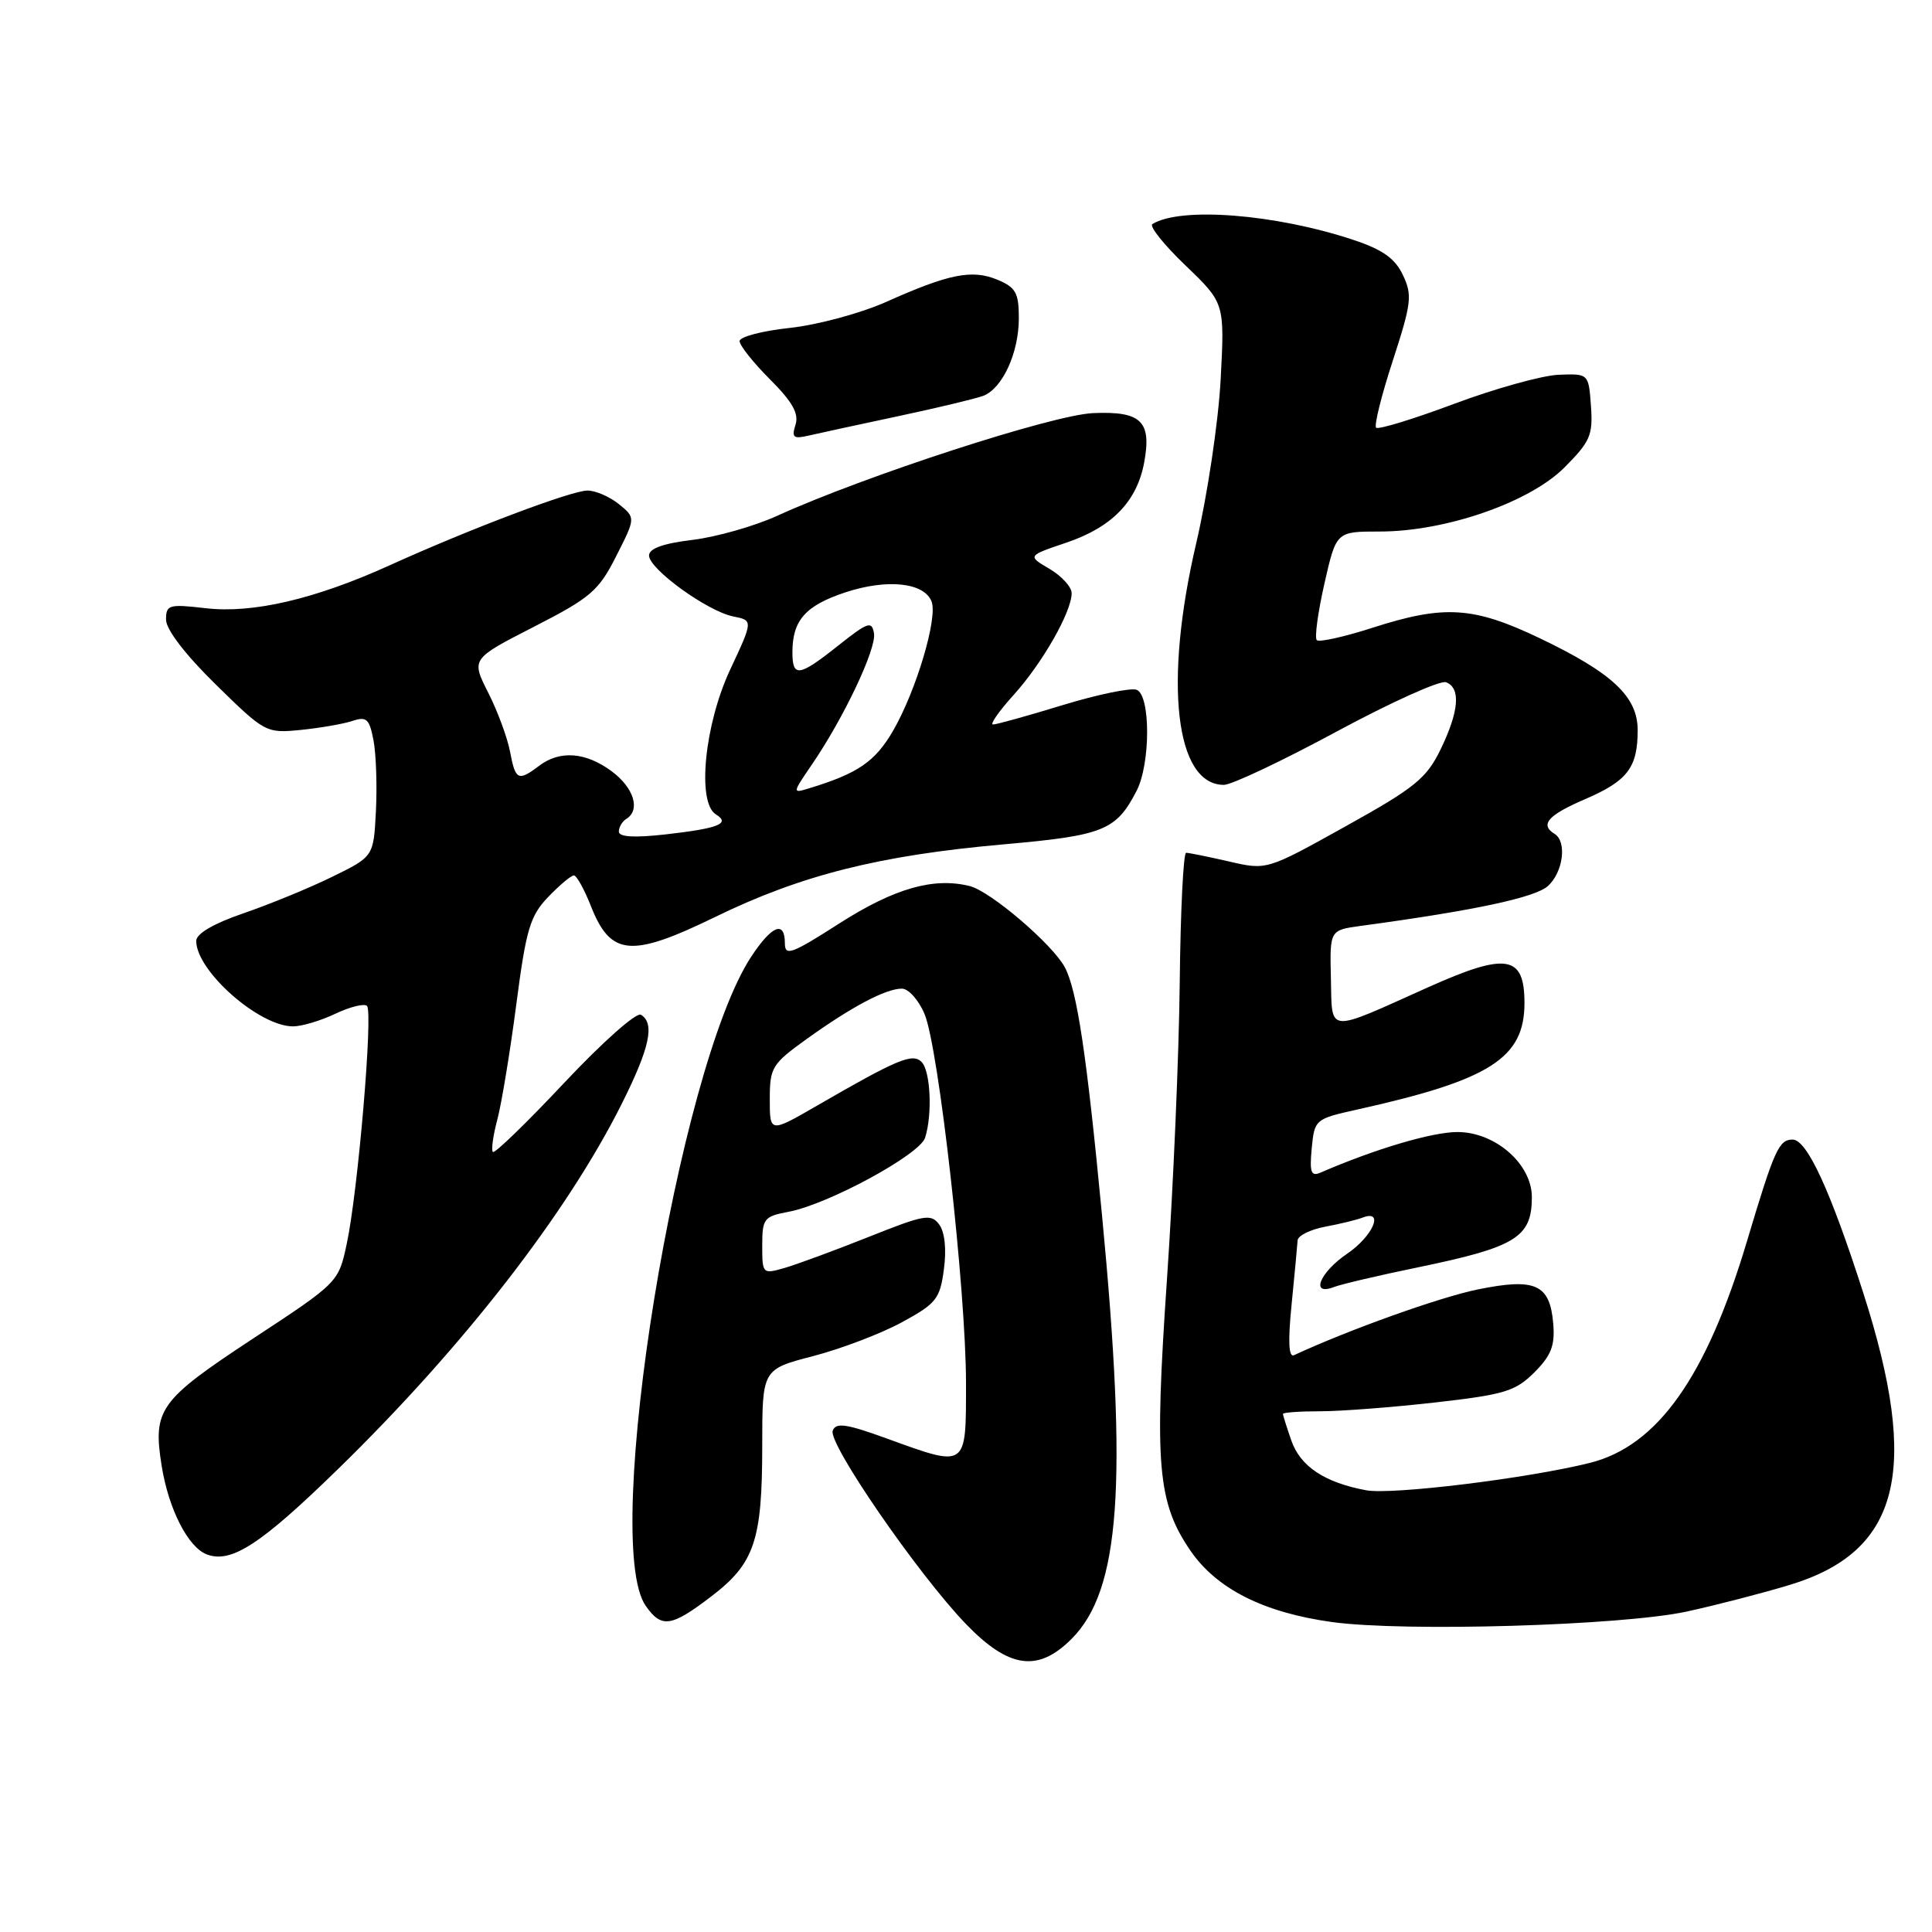 <?xml version="1.0" encoding="UTF-8" standalone="no"?>
<!DOCTYPE svg PUBLIC "-//W3C//DTD SVG 1.1//EN" "http://www.w3.org/Graphics/SVG/1.1/DTD/svg11.dtd" >
<svg xmlns="http://www.w3.org/2000/svg" xmlns:xlink="http://www.w3.org/1999/xlink" version="1.1" viewBox="0 0 256 256">
 <g >
 <path fill="currentColor"
d=" M 141.99 217.16 C 148.43 210.72 149.44 196.75 146.02 161.00 C 143.99 139.70 142.71 131.20 141.09 128.16 C 139.45 125.11 131.25 118.10 128.50 117.41 C 123.71 116.21 118.48 117.71 111.20 122.37 C 104.88 126.42 104.00 126.74 104.00 124.99 C 104.00 121.93 102.28 122.61 99.55 126.75 C 89.85 141.45 79.62 204.30 85.56 212.78 C 87.66 215.78 88.93 215.59 94.24 211.54 C 99.98 207.16 101.00 204.15 101.00 191.57 C 101.00 181.44 101.00 181.44 107.75 179.69 C 111.46 178.72 116.75 176.71 119.50 175.21 C 124.06 172.73 124.55 172.12 125.07 168.20 C 125.43 165.56 125.19 163.27 124.46 162.27 C 123.37 160.79 122.51 160.94 115.10 163.90 C 110.60 165.69 105.59 167.54 103.96 168.01 C 101.05 168.85 101.00 168.80 101.00 165.04 C 101.00 161.47 101.23 161.18 104.48 160.57 C 109.72 159.59 121.86 153.00 122.58 150.76 C 123.57 147.64 123.30 141.90 122.11 140.71 C 120.91 139.51 118.94 140.33 108.25 146.51 C 102.00 150.12 102.00 150.12 102.00 145.65 C 102.00 141.45 102.29 140.98 106.88 137.68 C 112.84 133.40 117.37 131.00 119.50 131.00 C 120.38 131.00 121.74 132.52 122.51 134.37 C 124.39 138.86 128.00 171.02 128.00 183.25 C 128.00 194.64 128.21 194.49 117.48 190.60 C 112.14 188.66 110.76 188.46 110.34 189.57 C 109.69 191.25 121.66 208.62 128.00 215.20 C 133.68 221.08 137.53 221.63 141.99 217.16 Z  M 223.50 213.54 C 227.35 212.70 233.49 211.12 237.14 210.01 C 251.74 205.60 254.45 194.92 246.93 171.43 C 242.56 157.79 239.44 151.00 237.53 151.00 C 235.71 151.00 235.11 152.33 231.48 164.48 C 226.09 182.50 219.61 191.62 210.63 193.85 C 202.34 195.91 184.41 198.10 181.03 197.47 C 175.53 196.45 172.30 194.31 171.11 190.88 C 170.50 189.13 170.00 187.54 170.00 187.35 C 170.00 187.16 172.23 187.00 174.96 187.00 C 177.69 187.00 184.56 186.47 190.21 185.83 C 199.36 184.79 200.80 184.35 203.31 181.85 C 205.55 179.60 206.06 178.29 205.81 175.37 C 205.37 170.16 203.46 169.30 195.80 170.86 C 190.80 171.88 178.74 176.19 171.46 179.57 C 170.75 179.90 170.65 177.71 171.15 172.78 C 171.55 168.77 171.90 164.99 171.94 164.36 C 171.97 163.74 173.61 162.92 175.57 162.55 C 177.54 162.18 179.79 161.64 180.57 161.33 C 183.46 160.23 181.92 163.80 178.51 166.12 C 174.84 168.62 173.59 171.76 176.75 170.54 C 177.71 170.17 182.68 169.00 187.79 167.95 C 200.86 165.25 202.96 163.97 202.98 158.67 C 203.01 154.27 198.15 150.00 193.12 150.00 C 189.77 150.00 182.24 152.23 174.97 155.38 C 173.72 155.92 173.51 155.35 173.81 152.16 C 174.18 148.33 174.26 148.26 179.84 147.02 C 197.45 143.11 202.00 140.21 202.00 132.90 C 202.00 126.55 199.63 126.16 189.23 130.82 C 175.60 136.94 176.53 137.02 176.35 129.60 C 176.20 123.24 176.20 123.24 180.35 122.68 C 195.36 120.65 203.42 118.93 205.11 117.40 C 207.13 115.57 207.65 111.52 206.00 110.50 C 204.00 109.27 205.10 108.01 210.04 105.89 C 215.66 103.47 217.00 101.71 217.00 96.75 C 217.00 92.31 213.65 89.17 204.03 84.57 C 195.22 80.36 191.37 80.12 181.84 83.19 C 178.10 84.39 174.79 85.13 174.48 84.82 C 174.17 84.51 174.63 81.14 175.49 77.34 C 177.06 70.43 177.06 70.43 182.78 70.43 C 191.52 70.44 202.65 66.59 207.29 61.95 C 210.71 58.52 211.09 57.66 210.81 53.81 C 210.50 49.50 210.50 49.50 206.50 49.66 C 204.30 49.76 198.08 51.49 192.68 53.51 C 187.28 55.53 182.62 56.96 182.34 56.67 C 182.06 56.39 183.05 52.38 184.56 47.77 C 187.03 40.17 187.16 39.10 185.89 36.44 C 184.85 34.24 183.20 33.07 179.31 31.78 C 169.01 28.36 156.45 27.37 152.70 29.69 C 152.25 29.96 154.22 32.43 157.08 35.17 C 162.28 40.16 162.28 40.16 161.74 50.33 C 161.44 55.92 159.98 65.67 158.50 72.00 C 154.18 90.46 155.73 104.00 162.17 104.00 C 163.19 104.00 169.92 100.82 177.12 96.93 C 184.32 93.05 190.84 90.11 191.61 90.40 C 193.59 91.16 193.33 94.26 190.88 99.31 C 189.02 103.14 187.48 104.39 178.30 109.49 C 167.85 115.31 167.85 115.31 162.85 114.15 C 160.10 113.52 157.54 113.00 157.17 113.00 C 156.80 113.00 156.42 120.76 156.32 130.25 C 156.22 139.74 155.46 157.40 154.63 169.50 C 152.94 194.12 153.38 199.13 157.76 205.50 C 161.24 210.55 167.46 213.68 176.50 214.93 C 186.10 216.25 214.90 215.40 223.50 213.54 Z  M 44.84 194.61 C 61.40 178.45 75.11 160.79 82.38 146.27 C 86.10 138.84 86.80 135.61 84.93 134.46 C 84.33 134.09 79.82 138.10 74.80 143.44 C 69.82 148.74 65.55 152.89 65.31 152.64 C 65.07 152.40 65.33 150.47 65.90 148.35 C 66.46 146.23 67.59 139.38 68.41 133.11 C 69.71 123.13 70.23 121.37 72.63 118.86 C 74.14 117.29 75.67 116.00 76.04 116.00 C 76.40 116.00 77.40 117.80 78.27 119.99 C 80.90 126.70 83.57 126.95 94.75 121.51 C 106.18 115.94 116.52 113.34 133.00 111.88 C 146.24 110.71 147.89 110.04 150.60 104.80 C 152.46 101.21 152.47 92.12 150.61 91.40 C 149.84 91.11 145.43 92.02 140.81 93.43 C 136.18 94.85 132.03 96.00 131.58 96.00 C 131.13 96.00 132.38 94.22 134.34 92.05 C 138.14 87.84 142.00 81.06 142.00 78.60 C 142.00 77.78 140.68 76.33 139.07 75.38 C 136.13 73.65 136.13 73.65 141.31 71.90 C 147.33 69.86 150.63 66.47 151.60 61.33 C 152.63 55.82 151.24 54.46 144.83 54.74 C 139.43 54.98 114.56 63.07 103.00 68.34 C 99.97 69.72 94.91 71.16 91.75 71.54 C 87.86 72.01 86.00 72.68 86.00 73.61 C 86.00 75.40 93.73 80.99 97.15 81.68 C 99.80 82.21 99.80 82.21 96.76 88.71 C 93.35 95.99 92.32 106.34 94.86 107.91 C 96.82 109.13 95.23 109.76 88.22 110.56 C 84.03 111.03 82.00 110.91 82.00 110.19 C 82.00 109.60 82.45 108.84 83.00 108.50 C 84.90 107.32 83.99 104.37 81.04 102.19 C 77.60 99.65 74.19 99.39 71.44 101.47 C 68.66 103.57 68.30 103.39 67.59 99.63 C 67.24 97.77 65.94 94.24 64.69 91.78 C 62.43 87.31 62.43 87.31 70.75 83.05 C 78.27 79.20 79.33 78.29 81.65 73.69 C 84.23 68.61 84.23 68.61 82.01 66.80 C 80.78 65.81 78.91 65.00 77.85 65.00 C 75.72 65.00 62.28 70.08 51.67 74.89 C 41.75 79.39 33.50 81.32 27.25 80.59 C 22.37 80.03 22.00 80.13 22.00 82.11 C 22.00 83.41 24.56 86.75 28.60 90.71 C 35.11 97.09 35.26 97.17 39.85 96.72 C 42.41 96.46 45.48 95.93 46.69 95.53 C 48.58 94.90 48.95 95.24 49.50 98.15 C 49.84 99.99 49.98 104.20 49.81 107.50 C 49.50 113.50 49.50 113.50 44.00 116.19 C 40.98 117.67 35.69 119.84 32.25 121.02 C 28.28 122.38 26.00 123.72 26.00 124.68 C 26.00 128.65 34.33 136.00 38.83 136.00 C 39.99 136.00 42.52 135.24 44.45 134.32 C 46.39 133.40 48.27 132.94 48.63 133.29 C 49.45 134.12 47.43 157.90 45.95 164.79 C 44.85 169.93 44.85 169.93 33.45 177.42 C 21.09 185.56 20.23 186.76 21.42 194.23 C 22.34 199.97 24.92 205.03 27.41 205.97 C 30.65 207.19 34.56 204.64 44.84 194.61 Z  M 119.00 55.15 C 124.22 54.04 129.30 52.82 130.29 52.45 C 132.84 51.46 135.00 46.75 135.00 42.17 C 135.00 38.80 134.60 38.08 132.15 37.06 C 128.79 35.67 125.72 36.29 117.41 40.01 C 114.04 41.51 108.33 43.05 104.66 43.45 C 100.99 43.84 98.00 44.63 98.00 45.20 C 98.00 45.77 99.81 48.05 102.02 50.26 C 105.00 53.24 105.88 54.80 105.41 56.28 C 104.87 57.97 105.13 58.19 107.14 57.72 C 108.44 57.42 113.78 56.26 119.00 55.15 Z  M 107.57 101.32 C 111.80 95.14 116.14 85.98 115.81 83.93 C 115.53 82.24 115.01 82.42 111.11 85.51 C 105.87 89.68 105.00 89.81 105.00 86.43 C 105.00 82.20 106.72 80.25 111.99 78.50 C 117.53 76.66 122.47 77.18 123.44 79.71 C 124.28 81.89 121.39 91.56 118.33 96.84 C 115.96 100.92 113.69 102.48 107.23 104.45 C 104.97 105.14 104.97 105.13 107.57 101.32 Z "/>
</g>
</svg>